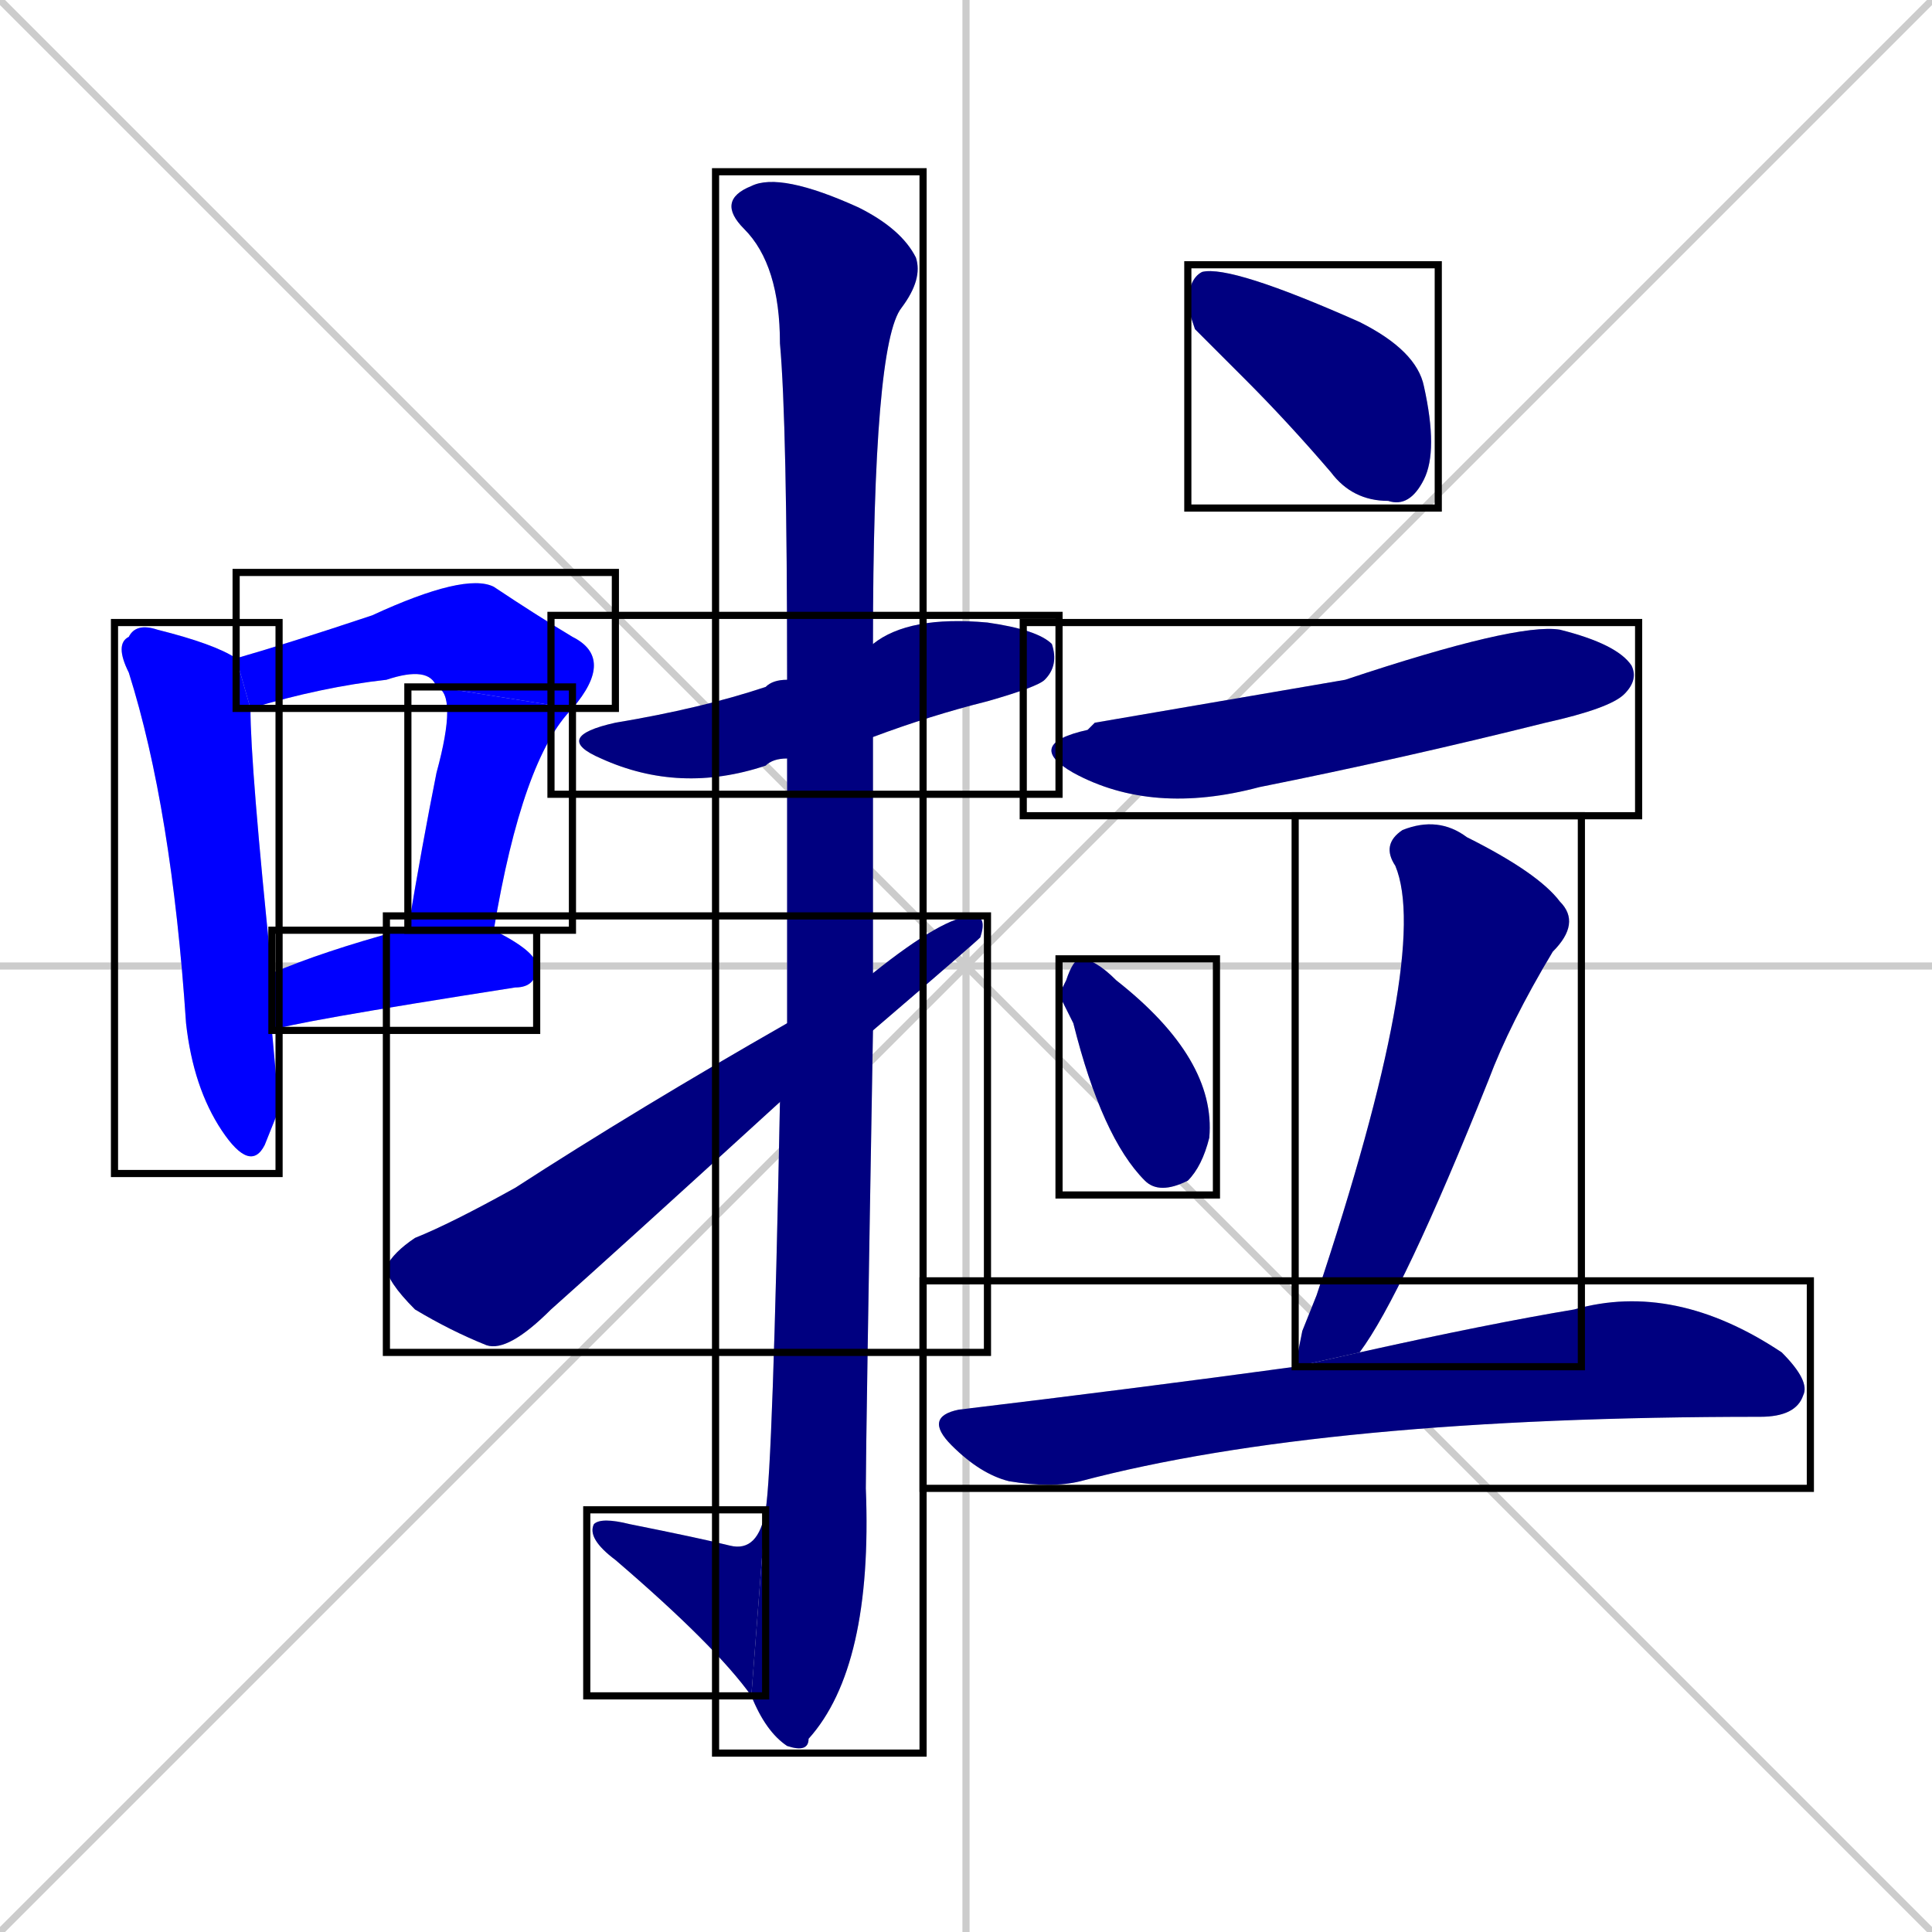 <svg xmlns="http://www.w3.org/2000/svg" xmlns:xlink="http://www.w3.org/1999/xlink" width="270" height="270"><defs><clipPath id="clip-mask-1"><use xlink:href="#rect-1" /></clipPath><clipPath id="clip-mask-2"><use xlink:href="#rect-2" /></clipPath><clipPath id="clip-mask-3"><use xlink:href="#rect-3" /></clipPath><clipPath id="clip-mask-4"><use xlink:href="#rect-4" /></clipPath><clipPath id="clip-mask-5"><use xlink:href="#rect-5" /></clipPath><clipPath id="clip-mask-6"><use xlink:href="#rect-6" /></clipPath><clipPath id="clip-mask-7"><use xlink:href="#rect-7" /></clipPath><clipPath id="clip-mask-8"><use xlink:href="#rect-8" /></clipPath><clipPath id="clip-mask-9"><use xlink:href="#rect-9" /></clipPath><clipPath id="clip-mask-10"><use xlink:href="#rect-10" /></clipPath><clipPath id="clip-mask-11"><use xlink:href="#rect-11" /></clipPath><clipPath id="clip-mask-12"><use xlink:href="#rect-12" /></clipPath><clipPath id="clip-mask-13"><use xlink:href="#rect-13" /></clipPath></defs><path d="M 0 0 L 270 270 M 270 0 L 0 270 M 135 0 L 135 270 M 0 135 L 270 135" stroke="#CCCCCC" /><path d="M 39 155 L 37 160 Q 35 164 31 158 Q 27 152 26 143 Q 24 113 18 94 Q 16 90 18 89 Q 19 87 22 88 Q 30 90 33 92 L 35 99 Q 35 99 35 99 Q 35 107 38 136 L 38 144" fill="#CCCCCC"/><path d="M 61 96 Q 60 93 54 95 Q 45 96 35 99 L 33 92 Q 40 90 52 86 Q 65 80 69 82 Q 75 86 80 89 Q 86 92 80 99" fill="#CCCCCC"/><path d="M 57 130 Q 59 118 61 108 Q 64 97 61 96 L 80 99 Q 73 106 69 130" fill="#CCCCCC"/><path d="M 38 136 Q 45 133 56 130 Q 56 130 57 130 L 69 130 Q 75 133 75 135 Q 75 138 72 138 Q 40 143 38 144" fill="#CCCCCC"/><path d="M 110 106 Q 108 106 107 107 Q 95 111 84 106 Q 77 103 86 101 Q 98 99 107 96 Q 108 95 110 95 L 122 90 Q 127 86 138 87 Q 145 88 147 90 Q 148 93 146 95 Q 145 96 138 98 Q 130 100 122 103" fill="#CCCCCC"/><path d="M 110 130 L 110 106 L 110 95 Q 110 59 109 48 Q 109 37 104 32 Q 100 28 105 26 Q 109 24 120 29 Q 126 32 128 36 Q 129 39 126 43 Q 122 48 122 90 L 122 103 Q 122 120 122 136 L 122 144 Q 121 202 121 208 Q 122 233 113 243 Q 113 245 110 244 Q 107 242 105 237 L 107 211 Q 108 205 109 154 L 110 143" fill="#CCCCCC"/><path d="M 105 237 Q 100 230 86 218 Q 82 215 83 213 Q 84 212 88 213 Q 98 215 102 216 Q 106 217 107 211" fill="#CCCCCC"/><path d="M 122 136 Q 132 128 136 128 Q 138 128 137 131 Q 136 132 122 144 L 109 154 Q 86 175 77 183 Q 71 189 68 188 Q 63 186 58 183 Q 54 179 54 177 Q 55 175 58 173 Q 63 171 72 166 Q 89 155 110 143" fill="#CCCCCC"/><path d="M 167 46 L 166 43 Q 166 39 168 38 Q 172 37 190 45 Q 198 49 199 54 Q 201 63 199 67 Q 197 71 194 70 Q 189 70 186 66 Q 180 59 174 53" fill="#CCCCCC"/><path d="M 153 101 L 188 95 Q 212 87 218 88 Q 226 90 228 93 Q 229 95 227 97 Q 225 99 216 101 Q 196 106 176 110 Q 161 114 150 108 Q 143 104 152 102" fill="#CCCCCC"/><path d="M 148 139 L 149 137 Q 150 134 151 134 Q 153 134 156 137 Q 170 148 169 159 Q 168 163 166 165 Q 162 167 160 165 Q 154 159 150 143" fill="#CCCCCC"/><path d="M 182 186 L 184 181 Q 200 133 195 121 Q 193 118 196 116 Q 201 114 205 117 Q 215 122 218 126 Q 221 129 217 133 Q 211 143 208 151 Q 196 181 190 189 L 181 191" fill="#CCCCCC"/><path d="M 190 189 Q 208 185 220 183 Q 234 179 249 189 Q 253 193 252 195 Q 251 198 246 198 Q 185 198 151 207 Q 147 208 141 207 Q 137 206 133 202 Q 129 198 134 197 Q 159 194 181 191" fill="#CCCCCC"/><path d="M 39 155 L 37 160 Q 35 164 31 158 Q 27 152 26 143 Q 24 113 18 94 Q 16 90 18 89 Q 19 87 22 88 Q 30 90 33 92 L 35 99 Q 35 99 35 99 Q 35 107 38 136 L 38 144" fill="#0000ff" clip-path="url(#clip-mask-1)" /><path d="M 61 96 Q 60 93 54 95 Q 45 96 35 99 L 33 92 Q 40 90 52 86 Q 65 80 69 82 Q 75 86 80 89 Q 86 92 80 99" fill="#0000ff" clip-path="url(#clip-mask-2)" /><path d="M 57 130 Q 59 118 61 108 Q 64 97 61 96 L 80 99 Q 73 106 69 130" fill="#0000ff" clip-path="url(#clip-mask-3)" /><path d="M 38 136 Q 45 133 56 130 Q 56 130 57 130 L 69 130 Q 75 133 75 135 Q 75 138 72 138 Q 40 143 38 144" fill="#0000ff" clip-path="url(#clip-mask-4)" /><path d="M 110 106 Q 108 106 107 107 Q 95 111 84 106 Q 77 103 86 101 Q 98 99 107 96 Q 108 95 110 95 L 122 90 Q 127 86 138 87 Q 145 88 147 90 Q 148 93 146 95 Q 145 96 138 98 Q 130 100 122 103" fill="#000080" clip-path="url(#clip-mask-5)" /><path d="M 110 130 L 110 106 L 110 95 Q 110 59 109 48 Q 109 37 104 32 Q 100 28 105 26 Q 109 24 120 29 Q 126 32 128 36 Q 129 39 126 43 Q 122 48 122 90 L 122 103 Q 122 120 122 136 L 122 144 Q 121 202 121 208 Q 122 233 113 243 Q 113 245 110 244 Q 107 242 105 237 L 107 211 Q 108 205 109 154 L 110 143" fill="#000080" clip-path="url(#clip-mask-6)" /><path d="M 105 237 Q 100 230 86 218 Q 82 215 83 213 Q 84 212 88 213 Q 98 215 102 216 Q 106 217 107 211" fill="#000080" clip-path="url(#clip-mask-7)" /><path d="M 122 136 Q 132 128 136 128 Q 138 128 137 131 Q 136 132 122 144 L 109 154 Q 86 175 77 183 Q 71 189 68 188 Q 63 186 58 183 Q 54 179 54 177 Q 55 175 58 173 Q 63 171 72 166 Q 89 155 110 143" fill="#000080" clip-path="url(#clip-mask-8)" /><path d="M 167 46 L 166 43 Q 166 39 168 38 Q 172 37 190 45 Q 198 49 199 54 Q 201 63 199 67 Q 197 71 194 70 Q 189 70 186 66 Q 180 59 174 53" fill="#000080" clip-path="url(#clip-mask-9)" /><path d="M 153 101 L 188 95 Q 212 87 218 88 Q 226 90 228 93 Q 229 95 227 97 Q 225 99 216 101 Q 196 106 176 110 Q 161 114 150 108 Q 143 104 152 102" fill="#000080" clip-path="url(#clip-mask-10)" /><path d="M 148 139 L 149 137 Q 150 134 151 134 Q 153 134 156 137 Q 170 148 169 159 Q 168 163 166 165 Q 162 167 160 165 Q 154 159 150 143" fill="#000080" clip-path="url(#clip-mask-11)" /><path d="M 182 186 L 184 181 Q 200 133 195 121 Q 193 118 196 116 Q 201 114 205 117 Q 215 122 218 126 Q 221 129 217 133 Q 211 143 208 151 Q 196 181 190 189 L 181 191" fill="#000080" clip-path="url(#clip-mask-12)" /><path d="M 190 189 Q 208 185 220 183 Q 234 179 249 189 Q 253 193 252 195 Q 251 198 246 198 Q 185 198 151 207 Q 147 208 141 207 Q 137 206 133 202 Q 129 198 134 197 Q 159 194 181 191" fill="#000080" clip-path="url(#clip-mask-13)" /><rect x="16" y="87" width="23" height="77" id="rect-1" fill="transparent" stroke="#000000"><animate attributeName="y" from="10" to="87" dur="0.285" begin="0; animate13.end + 1s" id="animate1" fill="freeze"/></rect><rect x="33" y="80" width="53" height="19" id="rect-2" fill="transparent" stroke="#000000"><set attributeName="x" to="-20" begin="0; animate13.end + 1s" /><animate attributeName="x" from="-20" to="33" dur="0.196" begin="animate1.end + 0.5" id="animate2" fill="freeze"/></rect><rect x="57" y="96" width="23" height="34" id="rect-3" fill="transparent" stroke="#000000"><set attributeName="y" to="62" begin="0; animate13.end + 1s" /><animate attributeName="y" from="62" to="96" dur="0.126" begin="animate2.end" id="animate3" fill="freeze"/></rect><rect x="38" y="130" width="37" height="14" id="rect-4" fill="transparent" stroke="#000000"><set attributeName="x" to="1" begin="0; animate13.end + 1s" /><animate attributeName="x" from="1" to="38" dur="0.137" begin="animate3.end + 0.5" id="animate4" fill="freeze"/></rect><rect x="77" y="86" width="71" height="25" id="rect-5" fill="transparent" stroke="#000000"><set attributeName="x" to="6" begin="0; animate13.end + 1s" /><animate attributeName="x" from="6" to="77" dur="0.263" begin="animate4.end + 0.5" id="animate5" fill="freeze"/></rect><rect x="100" y="24" width="29" height="221" id="rect-6" fill="transparent" stroke="#000000"><set attributeName="y" to="-197" begin="0; animate13.end + 1s" /><animate attributeName="y" from="-197" to="24" dur="0.819" begin="animate5.end + 0.5" id="animate6" fill="freeze"/></rect><rect x="82" y="211" width="25" height="26" id="rect-7" fill="transparent" stroke="#000000"><set attributeName="x" to="107" begin="0; animate13.end + 1s" /><animate attributeName="x" from="107" to="82" dur="0.093" begin="animate6.end" id="animate7" fill="freeze"/></rect><rect x="54" y="128" width="84" height="61" id="rect-8" fill="transparent" stroke="#000000"><set attributeName="x" to="-30" begin="0; animate13.end + 1s" /><animate attributeName="x" from="-30" to="54" dur="0.311" begin="animate7.end + 0.5" id="animate8" fill="freeze"/></rect><rect x="166" y="37" width="35" height="34" id="rect-9" fill="transparent" stroke="#000000"><set attributeName="x" to="131" begin="0; animate13.end + 1s" /><animate attributeName="x" from="131" to="166" dur="0.130" begin="animate8.end + 0.5" id="animate9" fill="freeze"/></rect><rect x="143" y="87" width="86" height="27" id="rect-10" fill="transparent" stroke="#000000"><set attributeName="x" to="57" begin="0; animate13.end + 1s" /><animate attributeName="x" from="57" to="143" dur="0.319" begin="animate9.end + 0.5" id="animate10" fill="freeze"/></rect><rect x="148" y="134" width="22" height="33" id="rect-11" fill="transparent" stroke="#000000"><set attributeName="y" to="101" begin="0; animate13.end + 1s" /><animate attributeName="y" from="101" to="134" dur="0.122" begin="animate10.end + 0.5" id="animate11" fill="freeze"/></rect><rect x="181" y="114" width="40" height="77" id="rect-12" fill="transparent" stroke="#000000"><set attributeName="y" to="37" begin="0; animate13.end + 1s" /><animate attributeName="y" from="37" to="114" dur="0.285" begin="animate11.end + 0.5" id="animate12" fill="freeze"/></rect><rect x="129" y="179" width="124" height="29" id="rect-13" fill="transparent" stroke="#000000"><set attributeName="x" to="5" begin="0; animate13.end + 1s" /><animate attributeName="x" from="5" to="129" dur="0.459" begin="animate12.end + 0.5" id="animate13" fill="freeze"/></rect></svg>